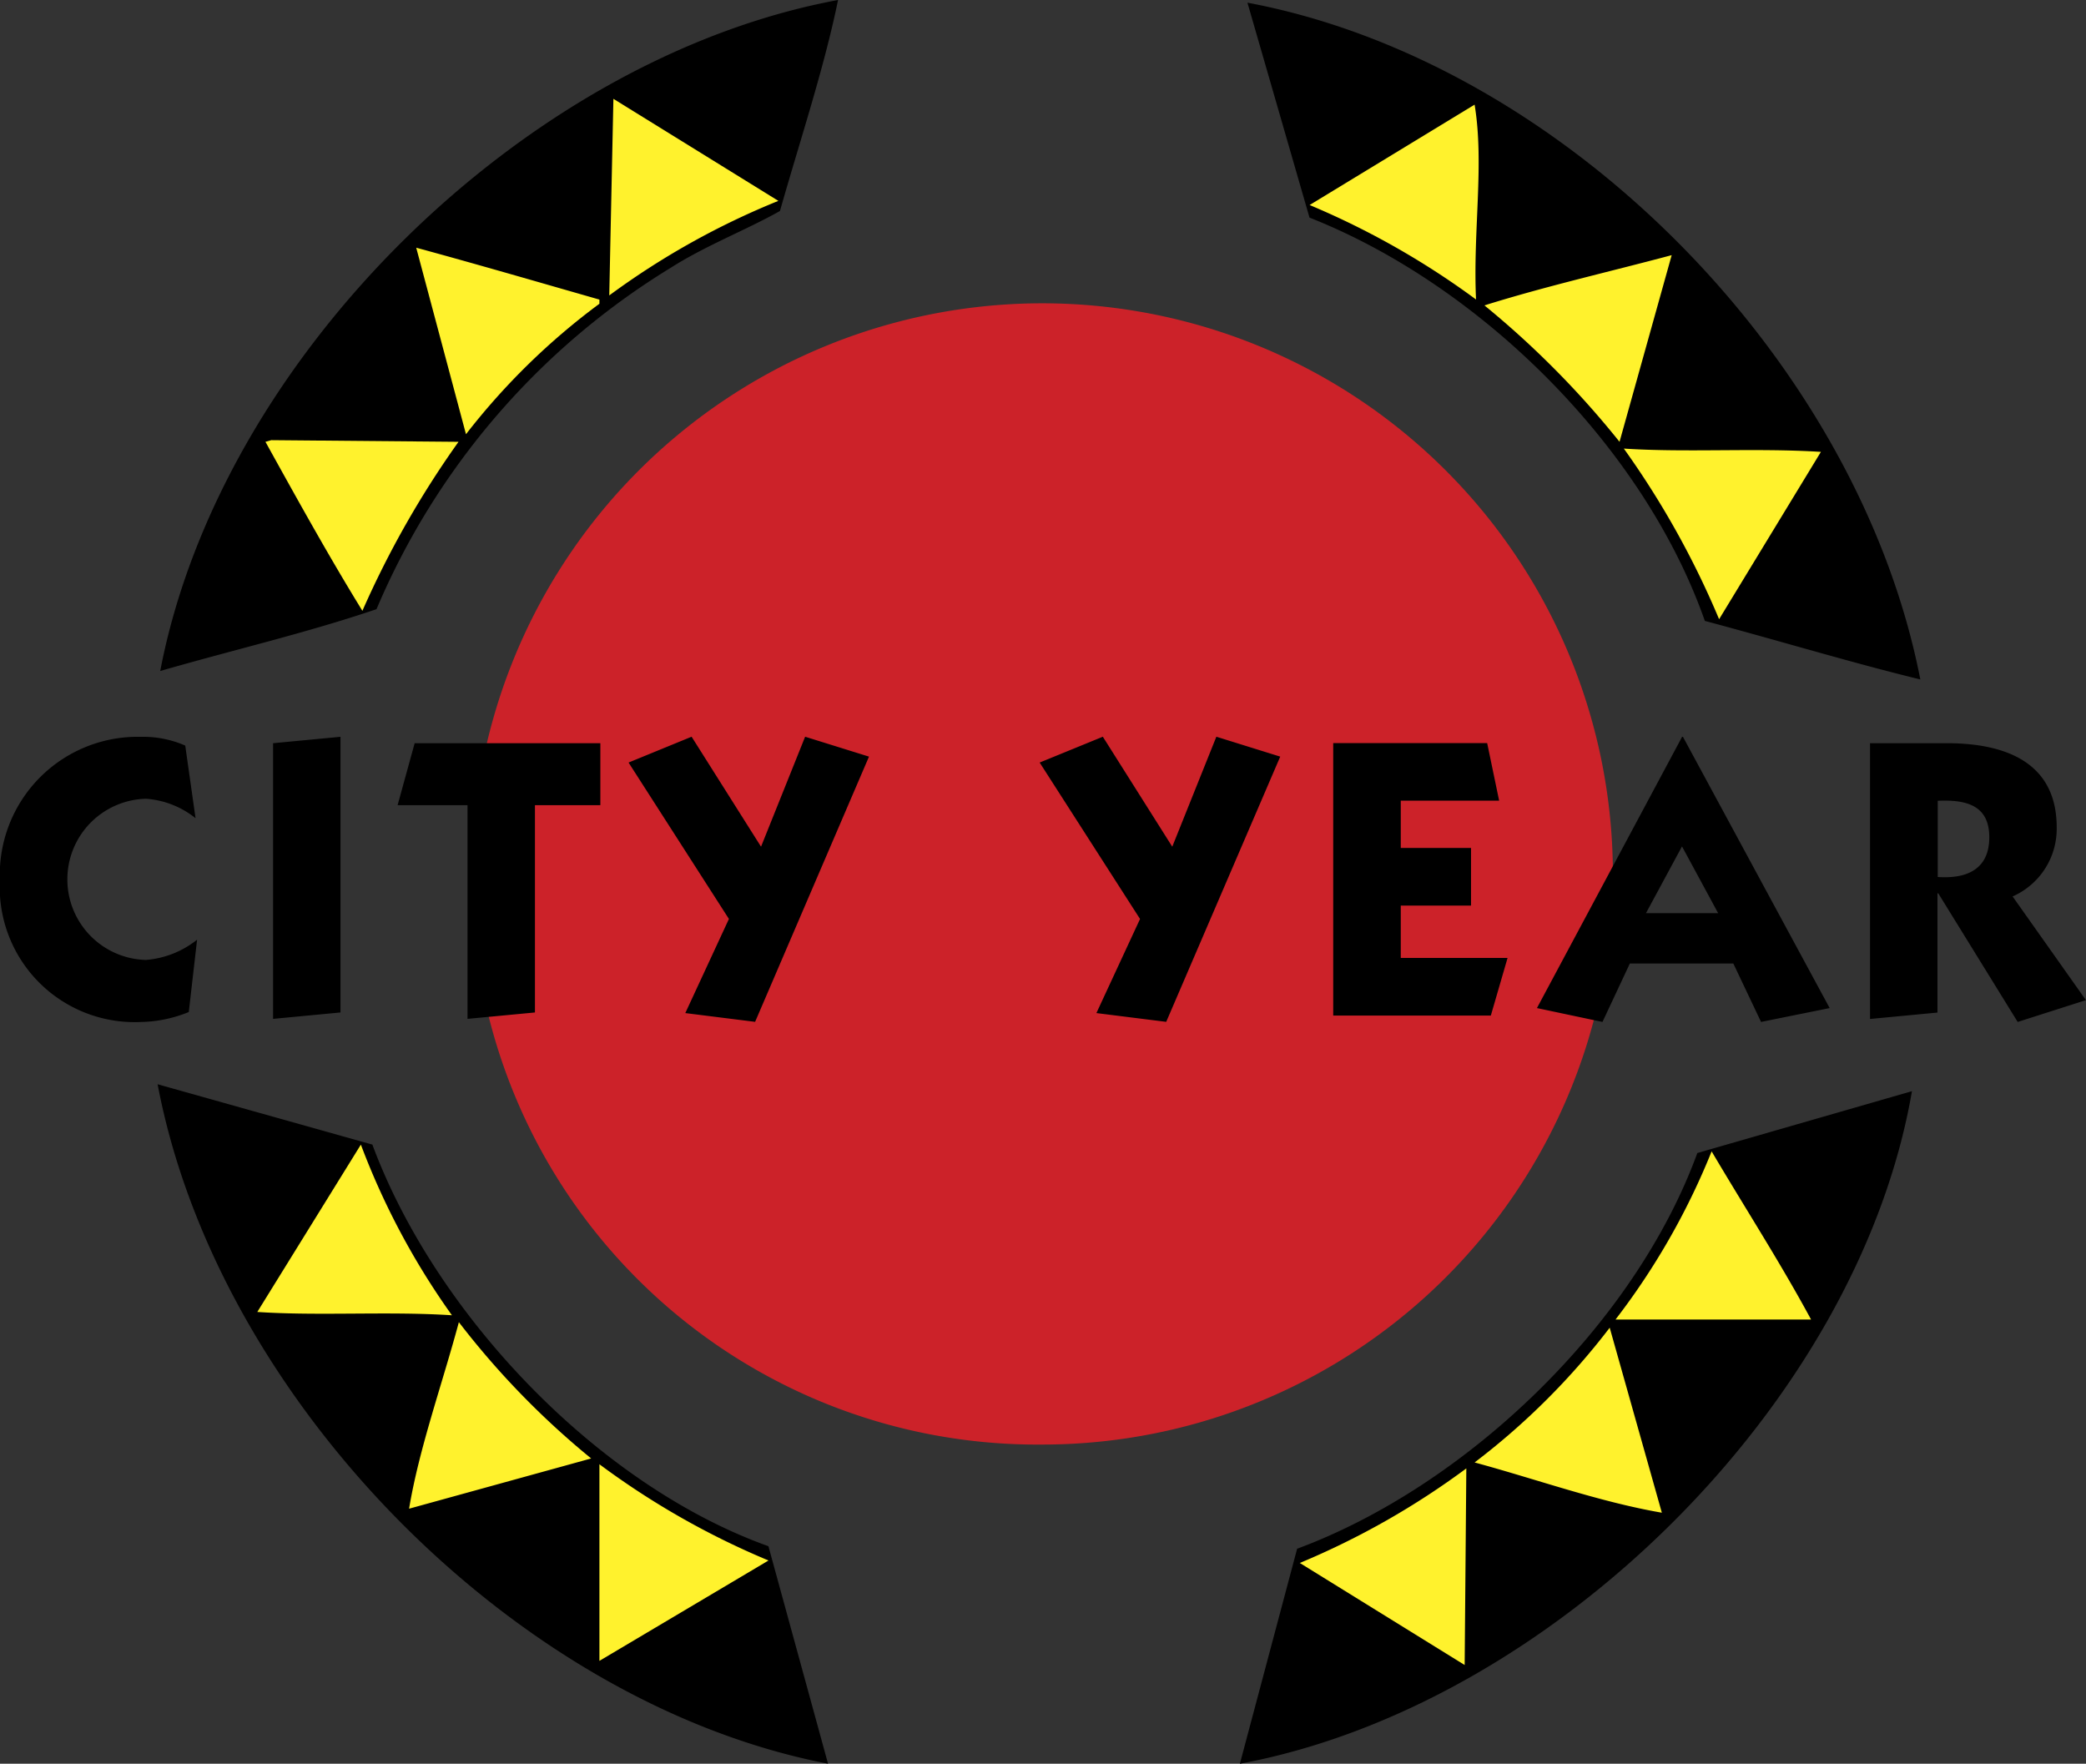 <svg xmlns="http://www.w3.org/2000/svg" viewBox="0 0 77.869 65.836"><rect x="0" y="0" width="77.869" height="65.836" fill="#333333" stroke="none"/><defs><style>.a{fill:#cc2229;}.b{fill:#fff22d;}</style></defs><g transform="translate(-26.6 -36.7)"><path class="a" d="M424.7,330.72a21.3,21.3,0,1,1,21.292,20.92A21.108,21.108,0,0,1,424.7,330.72Z" transform="translate(-380.489 -261.018)"/><path d="M182.834,44.574c-1.27.717-2.752,1.278-4.083,2.123a27.489,27.489,0,0,0-10.98,12.741c-2.566.876-5.384,1.531-8.074,2.309C161.953,49.972,173.371,38.854,185,36.7c-.526,2.566-1.424,5.251-2.168,7.874ZM225.4,62.062c-2.566-.624-5.353-1.469-8.043-2.185-2.292-6.53-8.414-12.555-14.758-15.054L200.282,36.8c11.816,2.216,22.8,13.364,25.119,25.265ZM167.616,79.425c2.354,6.339,8.414,12.71,14.785,14.992l2.225,8.118c-11.661-2.247-22.8-13.586-25.026-25.362l8.016,2.252ZM200,102.536l2.137-8.025c6.308-2.34,12.59-8.339,14.939-14.771l8.012-2.309C223.082,89.078,211.6,100.381,200,102.536Z" transform="translate(-127.116)"/><path class="b" d="M263.056,123.909a28.888,28.888,0,0,0-6.313,3.53l.155-7.339Zm26.048,3.685a30.056,30.056,0,0,0-6.216-3.53l6.158-3.747C289.413,122.533,288.98,125.033,289.1,127.594Zm-32.728,0v.155a25.443,25.443,0,0,0-4.981,4.871l-1.858-6.963C251.828,126.28,254.085,126.939,256.376,127.594Zm38.08,5.309a34.064,34.064,0,0,0-5.043-5.092c2.287-.717,4.641-1.248,6.99-1.876l-1.947,6.968Zm-43.34,0a35.524,35.524,0,0,0-3.588,6.308c-1.27-2.062-2.442-4.185-3.619-6.308l.217-.062Zm50.857.376-3.8,6.246a32.579,32.579,0,0,0-3.557-6.37c2.318.155,4.946-.031,7.361.124Zm-51.1,32.228c-2.384-.155-4.981.031-7.268-.124l3.866-6.246a27.672,27.672,0,0,0,3.4,6.37Zm50.733.159h-7.3a26.459,26.459,0,0,0,3.588-6.277c1.234,2.092,2.566,4.154,3.712,6.277Zm-45.535,5.185-6.8,1.876c.372-2.247,1.239-4.654,1.858-6.963A30.74,30.74,0,0,0,256.066,170.85Zm39.965,2.026c-2.349-.407-4.672-1.248-6.99-1.876a26.62,26.62,0,0,0,5.043-5.03Zm-33.347,1.783-6.313,3.747v-7.339A29.748,29.748,0,0,0,262.684,174.659Zm19.832.093a29.453,29.453,0,0,0,6.216-3.53l-.062,7.339Z" transform="translate(-207.4 -79.711)"/><path d="M69.157,665.2l-3.747-5.839,2.358-.964,2.592,4.105,1.646-4.105,2.384.743-4.256,9.9-2.606-.327Zm7.211,3.605v-10.17h5.747l.447,2.15H78.89v1.765h2.623v2.15H78.89v1.955h3.986l-.624,2.15ZM89.423,658.4,94.9,668.526l-2.561.518-1.035-2.181H87.441l-1.022,2.181-2.446-.518L89.392,658.4Zm-1.38,6.583h2.694l-1.349-2.491Zm8.37-6.344H99.27c2.371,0,4.105.832,4.105,3.141a2.757,2.757,0,0,1-1.646,2.579l2.738,3.871-2.548.814-2.964-4.8h-.031v4.45l-2.517.239,0-10.29Zm2.522,4.994c1.079.075,1.924-.283,1.924-1.482,0-1.217-.889-1.407-1.924-1.363ZM33.9,661.439a3.323,3.323,0,0,0-1.854-.726,3.009,3.009,0,0,0,0,6.016,3.5,3.5,0,0,0,1.911-.756l-.31,2.7a4.92,4.92,0,0,1-1.778.372,5.037,5.037,0,0,1-5.273-5.291,5.148,5.148,0,0,1,5.26-5.353,3.927,3.927,0,0,1,1.659.327l.385,2.712ZM39.31,658.4v10.29l-2.517.239v-10.29l2.517-.239Zm2.132,2.553.637-2.314h6.932v2.314H46.569v7.737l-2.517.239v-7.976ZM53.811,665.2l-3.747-5.839,2.353-.964,2.592,4.105,1.646-4.105,2.384.743-4.251,9.9-2.606-.327,1.628-3.513Z" transform="translate(0 -594.197)"/></g></svg>